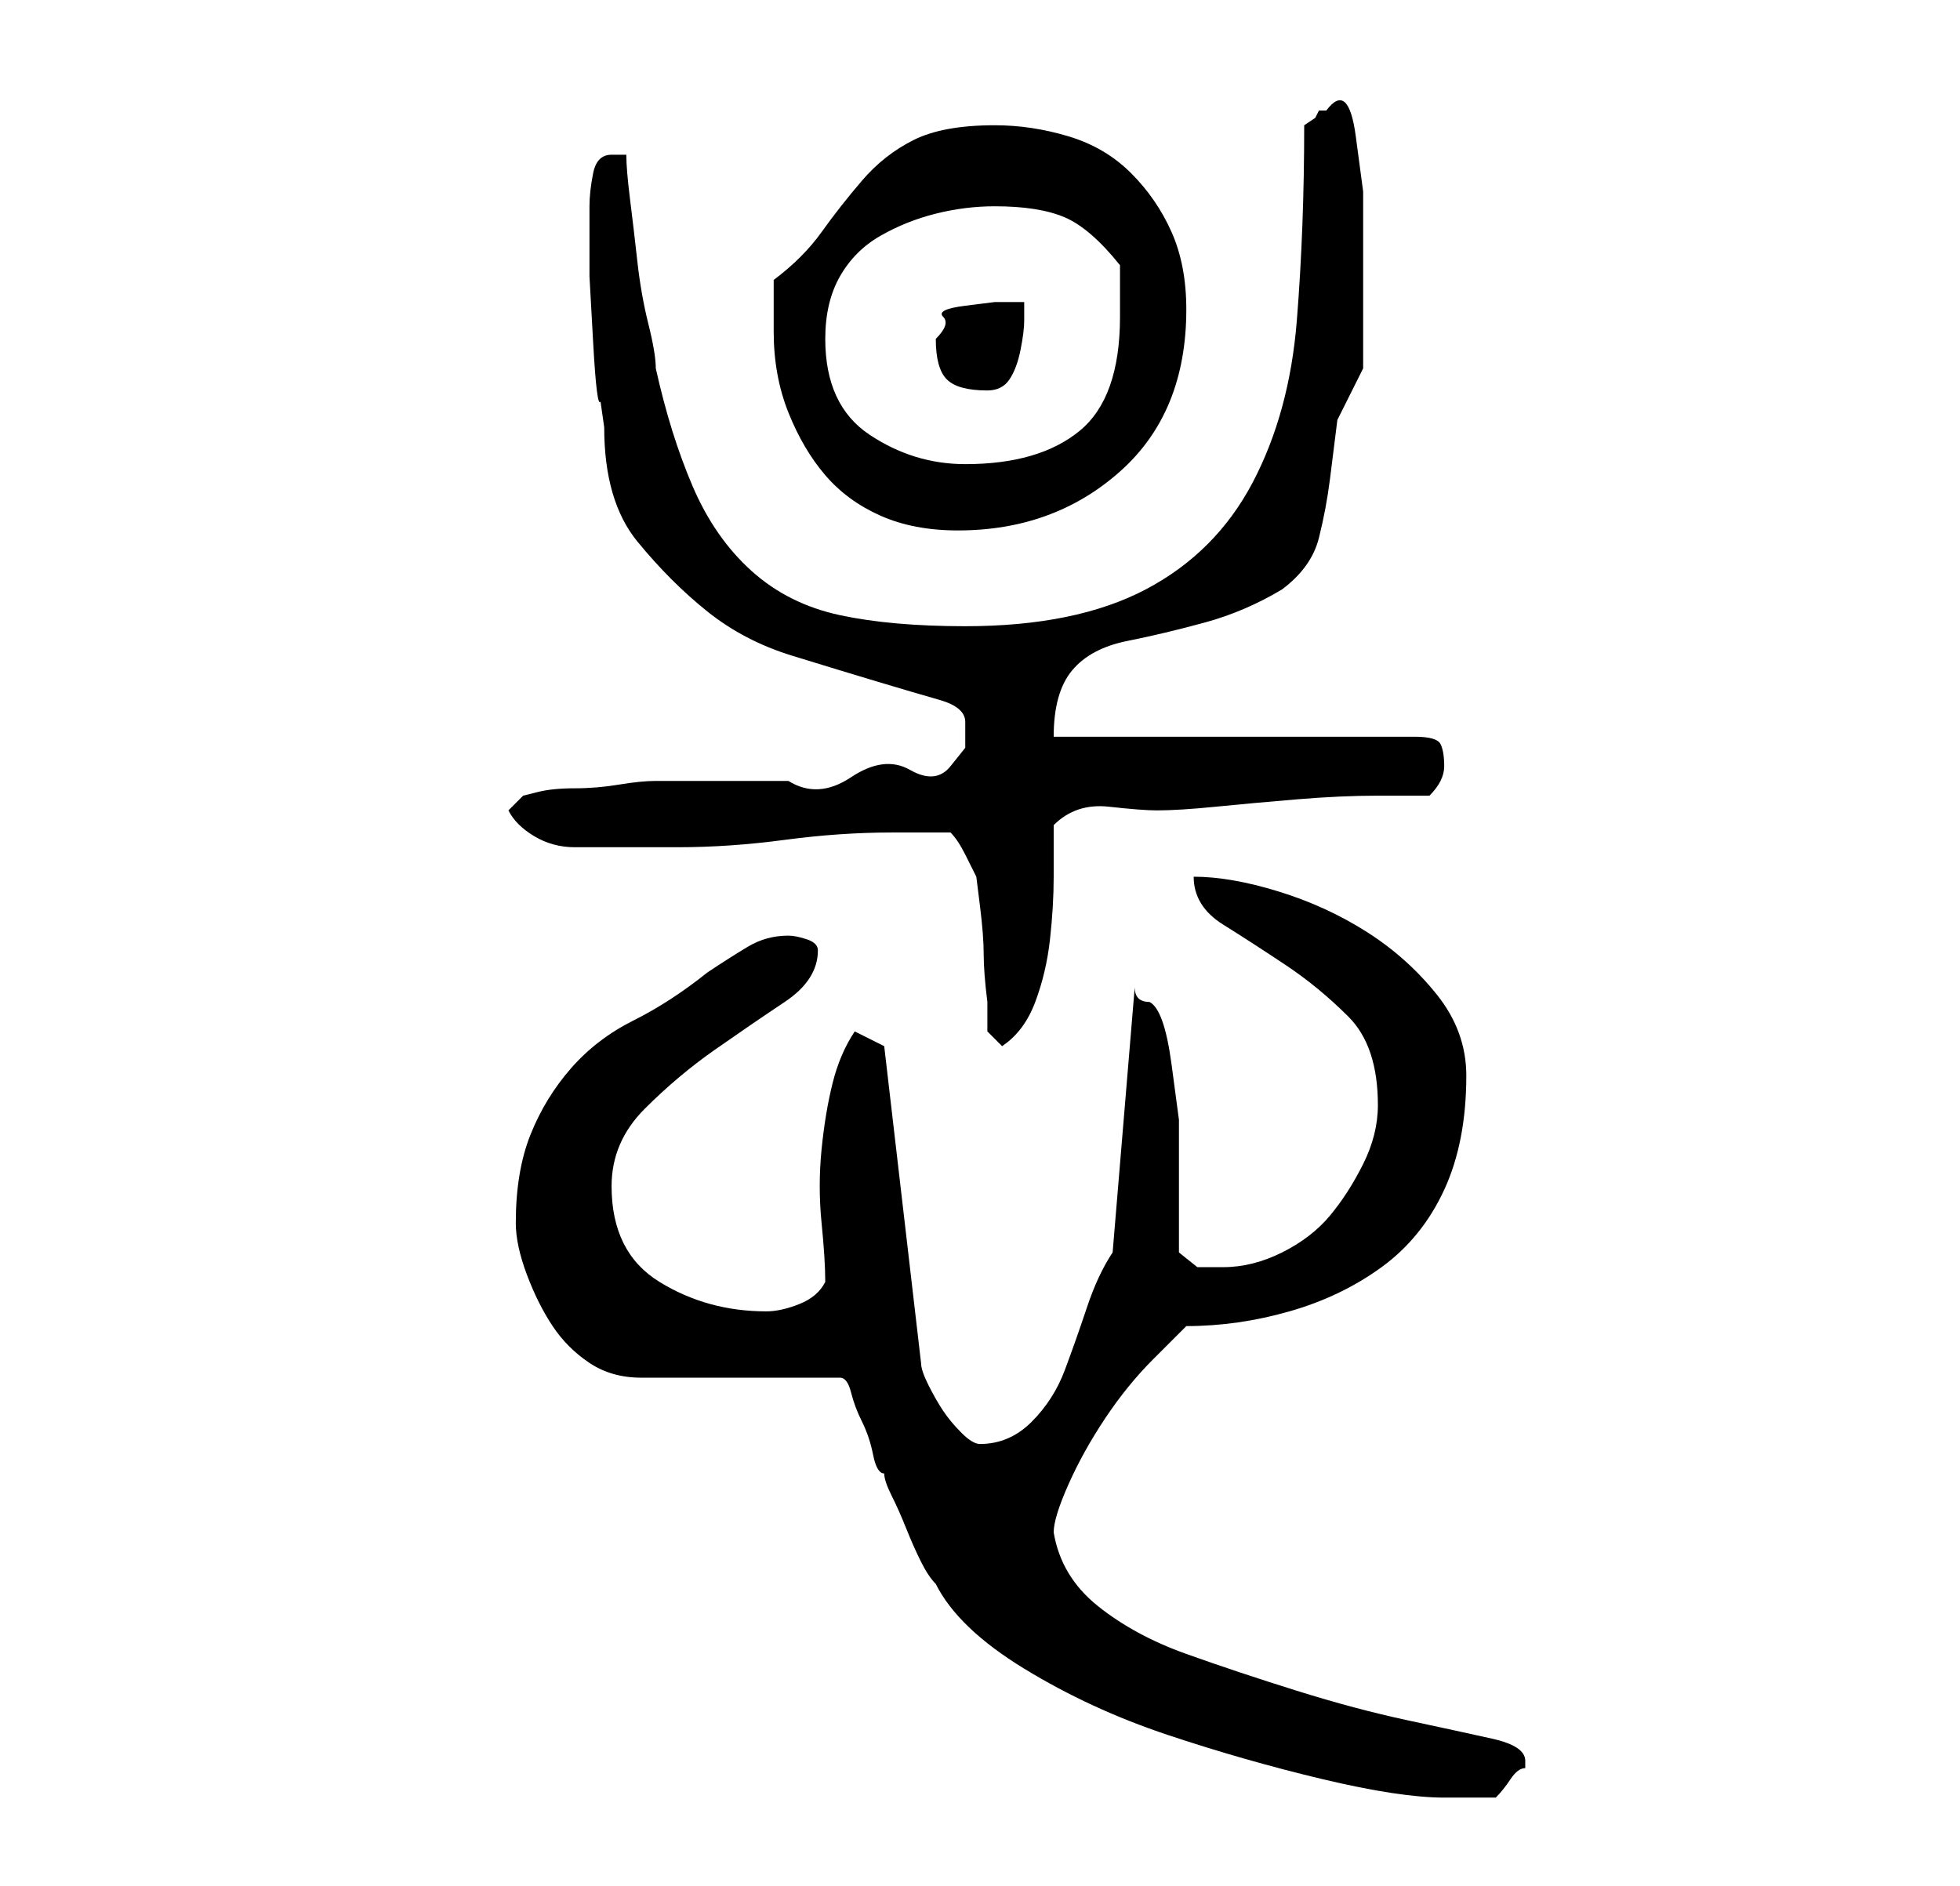 <?xml version="1.0" standalone="no"?>
<!DOCTYPE svg PUBLIC "-//W3C//DTD SVG 1.1//EN" "http://www.w3.org/Graphics/SVG/1.1/DTD/svg11.dtd" >
<svg xmlns="http://www.w3.org/2000/svg" xmlns:xlink="http://www.w3.org/1999/xlink" version="1.1" viewBox="-10 0 266 256">
   <path fill="currentColor"
d="M60 166q0 3 1.5 7t3.5 7t5 5t7 2h27q1 0 1.5 2t1.5 4t1.5 4.5t1.5 2.5q0 1 1 3t2 4.5t2 4.5t2 3q3 6 12 11.5t19.5 9t21 6t16.5 2.5h7q1 -1 2 -2.5t2 -1.5v-1q0 -2 -4.5 -3t-11.5 -2.5t-15 -4t-15 -5t-12 -6.5t-6 -10q0 -2 2 -6.5t5 -9t6.5 -8l4.5 -4.5q7 0 14 -2
t12.5 -6t8.5 -10.5t3 -15.5q0 -6 -4 -11t-9.5 -8.5t-12 -5.5t-11.5 -2q0 4 4 6.5t8.5 5.5t8.5 7t4 12q0 4 -2 8t-4.5 7t-6.5 5t-8 2h-3.5t-2.5 -2v-9.5v-8.5t-1 -7.5t-3 -8.5q-1 0 -1.5 -0.5t-0.5 -1.5l-3 36q-2 3 -3.5 7.5t-3 8.5t-4.5 7t-7 3q-1 0 -2.5 -1.5t-2.5 -3
t-2 -3.5t-1 -3l-5 -43l-4 -2q-2 3 -3 7t-1.5 9t0 10t0.5 8q-1 2 -3.5 3t-4.5 1q-8 0 -14.5 -4t-6.5 -13q0 -6 4.5 -10.5t9.5 -8t9.5 -6.5t4.5 -7q0 -1 -1.5 -1.5t-2.5 -0.5q-3 0 -5.5 1.5t-5.5 3.5q-5 4 -10 6.5t-8.5 6.5t-5.5 9t-2 12zM124 140l2 2q3 -2 4.5 -6t2 -8.5
t0.5 -8.5v-7q3 -3 7.5 -2.5t6.5 0.5q3 0 8 -0.5t11 -1t11 -0.5h7q1 -1 1.5 -2t0.5 -2q0 -2 -0.5 -3t-3.5 -1h-49q0 -6 2.5 -9t7.5 -4t10.5 -2.5t10.5 -4.5q4 -3 5 -7t1.5 -8l1 -8t3.5 -7v-11v-5.5v-7.5t-1 -7.5t-4 -3.5h-1l-0.5 1t-1.5 1q0 14 -1 26.5t-6 22t-14.5 14.5
t-24.5 5q-10 0 -17 -1.5t-12 -6t-8 -11.5t-5 -16q0 -2 -1 -6t-1.5 -8.5t-1 -8.5t-0.5 -6h-1h-1q-2 0 -2.5 2.5t-0.5 4.5v2v7.5t0.5 9t1 8l0.5 3.5q0 10 4.5 15.5t9.5 9.5t11.5 6t11.5 3.5t8.5 2.5t3.5 3v3.5t-2 2.5t-5.5 0.5t-8 1t-8.5 0.5h-6h-12q-2 0 -5 0.5t-6 0.5
t-5 0.5l-2 0.5l-2 2q1 2 3.5 3.5t5.5 1.5h2h4.5h4.5h3q7 0 14.5 -1t14.5 -1h8q1 1 2 3l1.5 3t0.5 4t0.5 6.5t0.5 6.5v4zM95 45q0 6 2 11t5 8.5t7.5 5.5t10.5 2q13 0 22 -8t9 -22q0 -6 -2 -10.5t-5.5 -8t-8.5 -5t-10 -1.5q-7 0 -11 2t-7 5.5t-5.5 7t-6.5 6.5v4v3zM102 46
q0 -5 2 -8.5t5.5 -5.5t7.5 -3t8 -1q6 0 9.5 1.5t7.5 6.5v7q0 11 -5.5 15.5t-15.5 4.5q-7 0 -13 -4t-6 -13zM117 46q0 4 1.5 5.5t5.5 1.5q2 0 3 -1.5t1.5 -4t0.5 -4v-2.5h-4t-4 0.5t-3 1.5t-1 3z" />
</svg>

